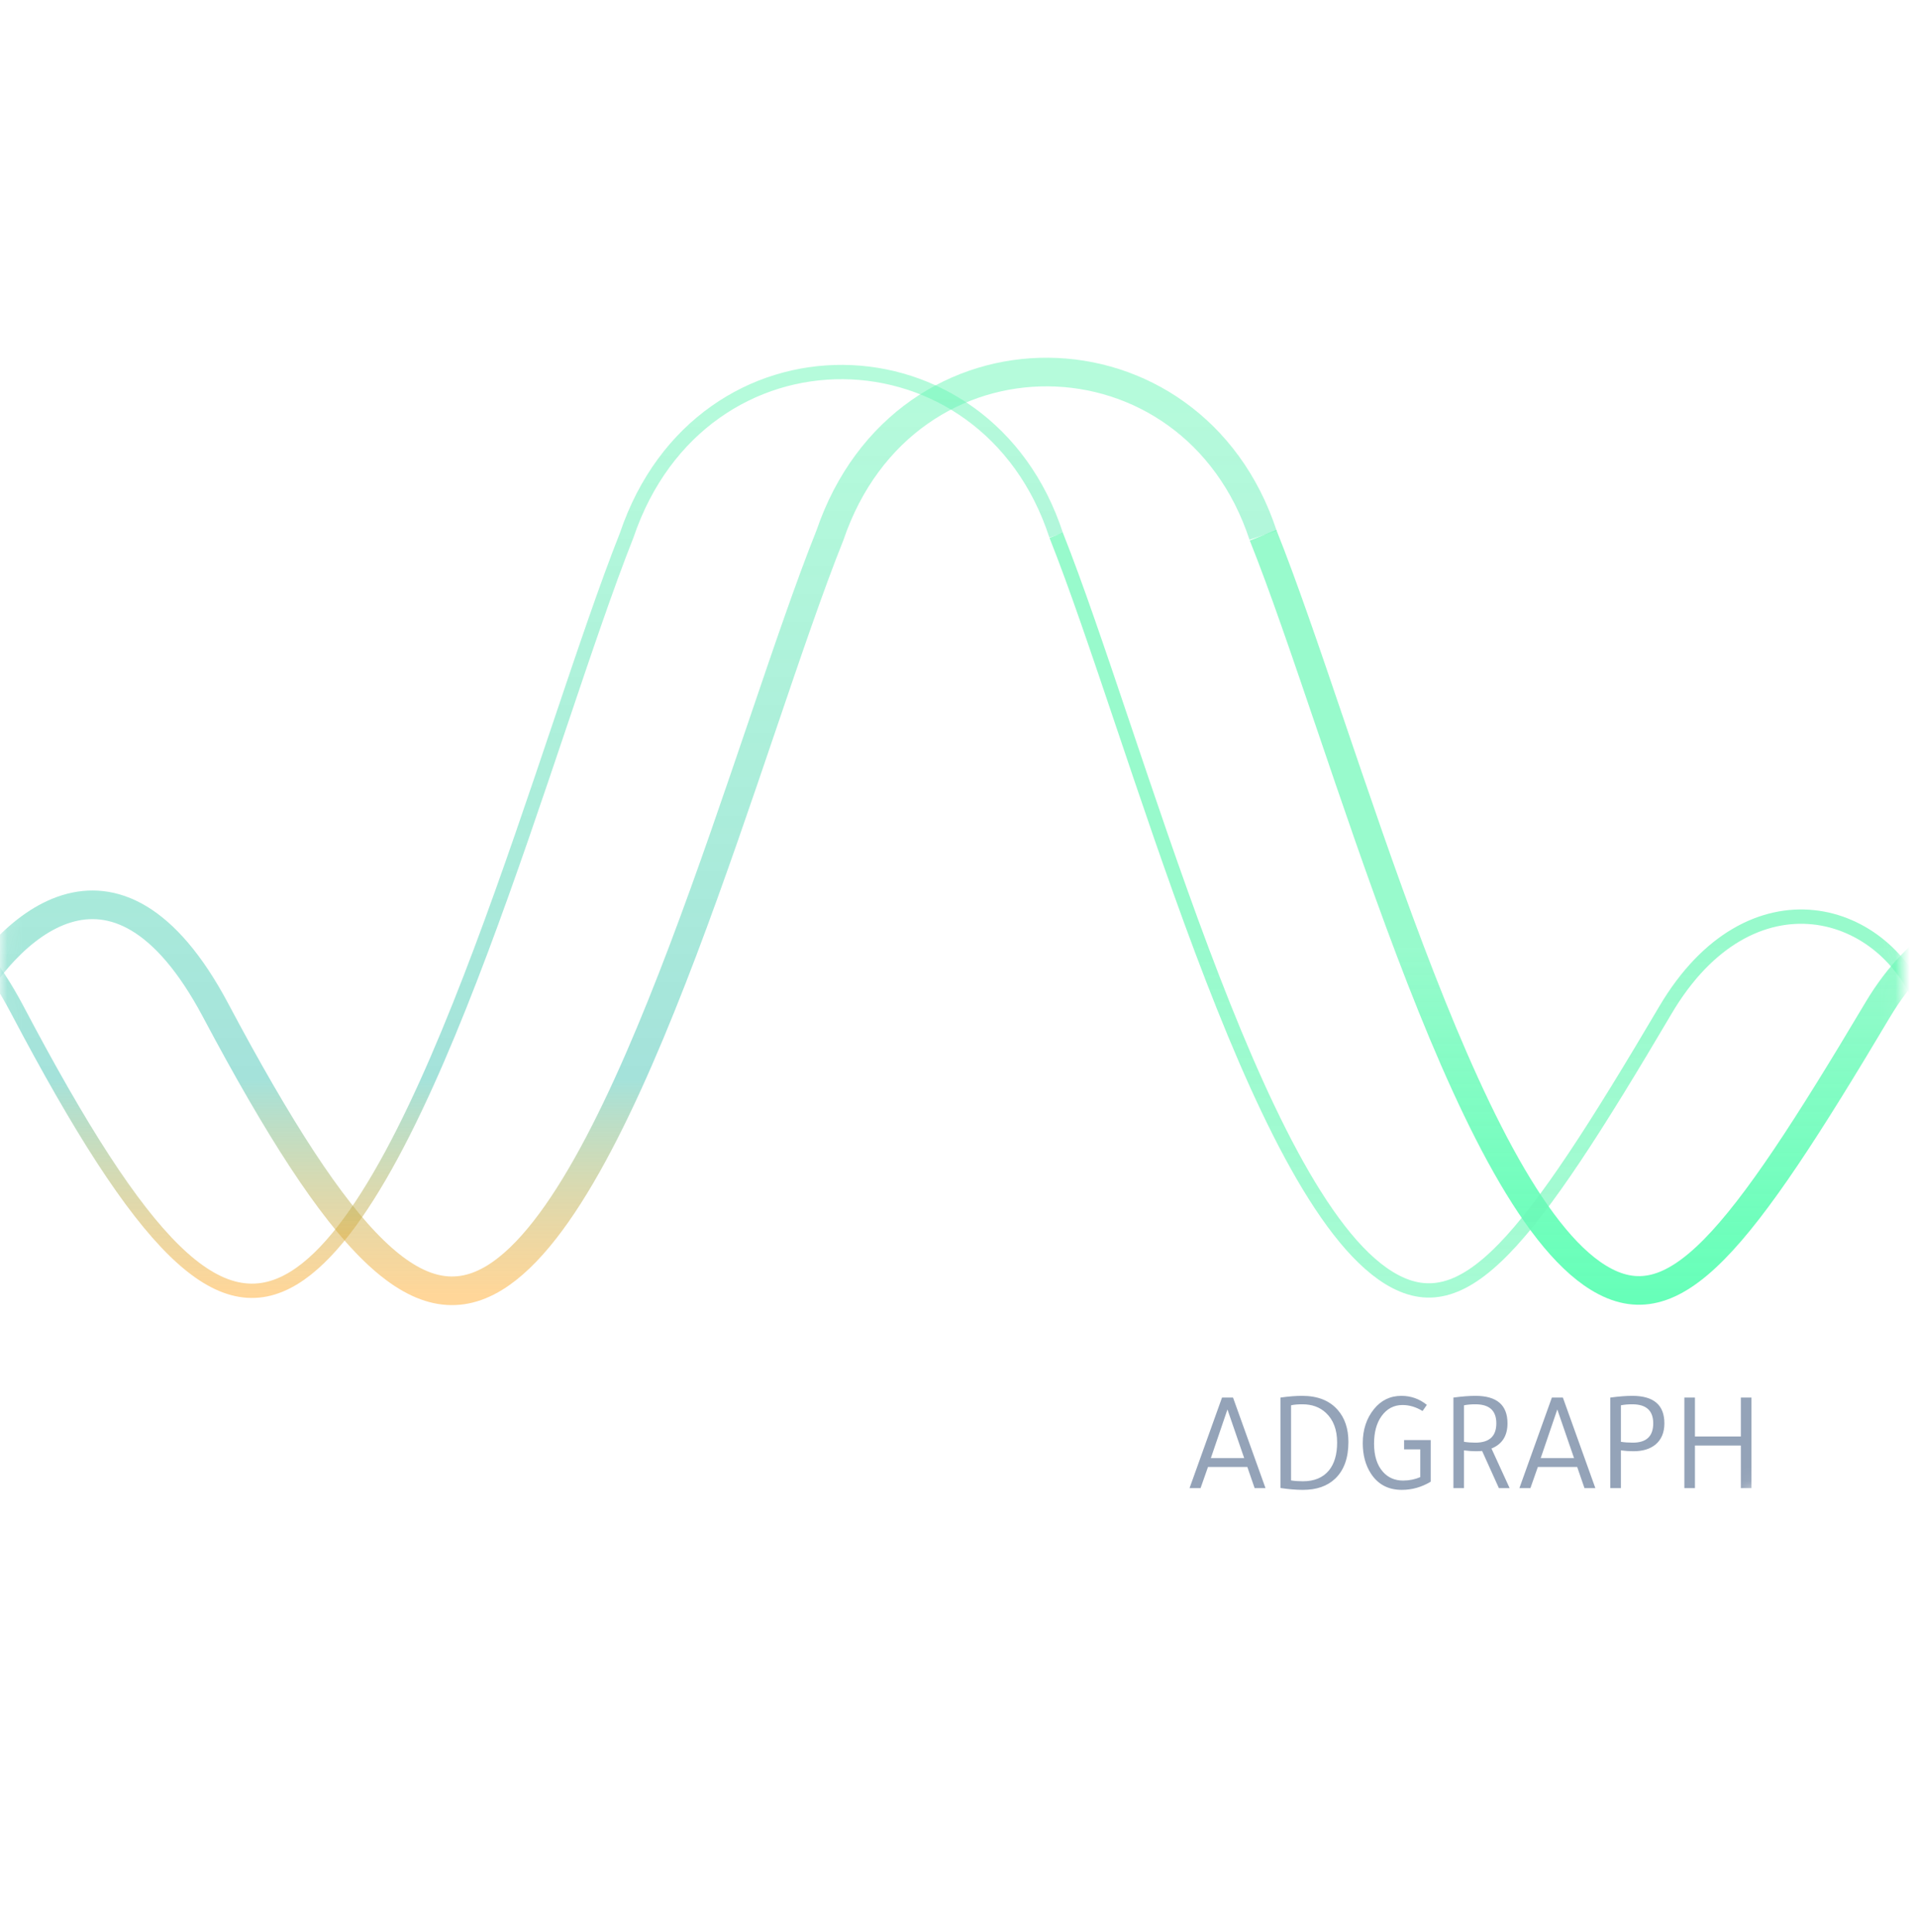 <svg width="134" height="135" viewBox="0 0 134 135" fill="none" xmlns="http://www.w3.org/2000/svg">
<mask id="mask0_213_73" style="mask-type:alpha" maskUnits="userSpaceOnUse" x="1" y="0" width="133" height="133">
<rect x="1" width="133" height="133" fill="#C4C4C4" fill-opacity="0.3"/>
</mask>
<g mask="url(#mask0_213_73)">
</g>
<mask id="mask1_213_73" style="mask-type:alpha" maskUnits="userSpaceOnUse" x="0" y="2" width="133" height="133">
<circle cx="66.5" cy="68.5" r="66.5" fill="#C4C4C4"/>
</mask>
<g mask="url(#mask1_213_73)">
<path d="M-13.398 90.523L-2.661 70.597C0.294 65.04 7.976 57.262 15.067 70.597C23.931 87.265 29.249 92.55 34.568 89.298C44.02 83.518 52.429 51.347 58.014 37.405C63.279 21.996 83.354 22.402 88.29 37.405" stroke="url(#paint0_linear_213_73)" stroke-width="2"/>
<path d="M88.29 37.405C93.875 51.347 102.284 83.518 111.736 89.298C117.055 92.55 121.502 86.956 131.237 70.597C137.235 60.517 146.937 63.356 149.49 70.597L153.575 79.17L157.149 87.685C158.681 90.523 163.277 92.55 167.362 87.685L174 79.575" stroke="url(#paint1_linear_213_73)" stroke-width="2"/>
<path d="M-27 90.523L-16.353 70.597C-13.424 65.04 -5.807 57.262 1.224 70.597C10.013 87.265 15.286 92.55 20.56 89.298C29.932 83.518 38.27 51.347 43.807 37.405C49.028 21.996 68.933 22.402 73.827 37.405" stroke="url(#paint2_linear_213_73)"/>
<path d="M73.827 37.405C79.365 51.347 87.703 83.518 97.075 89.298C102.348 92.55 106.758 86.956 116.41 70.597C122.358 60.517 131.977 63.356 134.509 70.597L138.559 79.17L142.103 87.685C143.622 90.523 148.179 92.55 152.229 87.685L158.811 79.575" stroke="url(#paint3_linear_213_73)"/>
<path d="M85.42 97.67H86.19L88.46 104H87.7L87.19 102.52H84.44L83.92 104H83.15L85.42 97.67ZM85.8 98.5L84.64 101.9H86.97L85.8 98.5ZM89.505 103.99V97.67C90.066 97.59 90.572 97.55 91.025 97.55C92.106 97.55 92.932 97.877 93.505 98.53C94.005 99.097 94.255 99.843 94.255 100.77C94.255 101.897 93.945 102.753 93.326 103.34C92.779 103.86 92.029 104.12 91.076 104.12C90.602 104.12 90.079 104.077 89.505 103.99ZM90.246 98.21V103.46C90.492 103.5 90.769 103.52 91.076 103.52C91.869 103.52 92.475 103.267 92.895 102.76C93.275 102.293 93.466 101.643 93.466 100.81C93.466 99.91 93.202 99.217 92.675 98.73C92.249 98.337 91.706 98.14 91.046 98.14C90.706 98.14 90.439 98.163 90.246 98.21ZM99.738 98.18L99.438 98.61C98.984 98.33 98.518 98.19 98.038 98.19C97.431 98.19 96.941 98.45 96.568 98.97C96.221 99.457 96.048 100.097 96.048 100.89C96.048 101.743 96.258 102.403 96.678 102.87C97.038 103.27 97.504 103.47 98.078 103.47C98.504 103.47 98.904 103.39 99.278 103.23V101.29H98.148V100.64H100.008V103.55C99.374 103.93 98.701 104.12 97.988 104.12C97.041 104.12 96.321 103.74 95.828 102.98C95.448 102.393 95.258 101.683 95.258 100.85C95.258 99.917 95.518 99.127 96.038 98.48C96.538 97.86 97.178 97.55 97.958 97.55C98.624 97.55 99.218 97.76 99.738 98.18ZM101.595 104V97.67C102.189 97.59 102.702 97.55 103.135 97.55C104.629 97.55 105.375 98.19 105.375 99.47C105.375 100.343 105.002 100.93 104.255 101.23L105.525 104H104.775L103.605 101.41L103.595 101.4C103.482 101.413 103.342 101.42 103.175 101.42C102.915 101.42 102.635 101.4 102.335 101.36V104H101.595ZM102.335 98.21V100.76C102.575 100.8 102.842 100.82 103.135 100.82C104.109 100.82 104.595 100.37 104.595 99.47C104.595 98.583 104.109 98.14 103.135 98.14C102.829 98.14 102.562 98.163 102.335 98.21ZM108.477 97.67H109.247L111.517 104H110.757L110.247 102.52H107.497L106.977 104H106.207L108.477 97.67ZM108.857 98.5L107.697 101.9H110.027L108.857 98.5ZM112.562 104V97.67C113.155 97.59 113.669 97.55 114.102 97.55C115.595 97.55 116.342 98.19 116.342 99.47C116.342 100.117 116.132 100.613 115.712 100.96C115.332 101.267 114.822 101.42 114.182 101.42C113.895 101.42 113.602 101.4 113.302 101.36V104H112.562ZM113.302 98.21V100.76C113.542 100.8 113.822 100.82 114.142 100.82C115.089 100.82 115.562 100.37 115.562 99.47C115.562 98.583 115.075 98.14 114.102 98.14C113.795 98.14 113.529 98.163 113.302 98.21ZM118.478 104H117.738V97.67H118.478V100.39H121.688V97.67H122.428V104H121.688V101.02H118.478V104Z" fill="#94A3B8"/>
</g>
<defs>
<linearGradient id="paint0_linear_213_73" x1="37.446" y1="26" x2="37.446" y2="90.523" gradientUnits="userSpaceOnUse">
<stop stop-color="#6CF8B7" stop-opacity="0.5"/>
<stop offset="0.766" stop-color="#68CFC2" stop-opacity="0.6"/>
<stop offset="1" stop-color="#FF9900" stop-opacity="0.4"/>
</linearGradient>
<linearGradient id="paint1_linear_213_73" x1="131.145" y1="37.405" x2="131.145" y2="90.622" gradientUnits="userSpaceOnUse">
<stop offset="0.542" stop-color="#6CF8B7" stop-opacity="0.7"/>
<stop offset="1" stop-color="#02FF8A" stop-opacity="0.6"/>
</linearGradient>
<linearGradient id="paint2_linear_213_73" x1="23.414" y1="26" x2="23.414" y2="90.523" gradientUnits="userSpaceOnUse">
<stop stop-color="#6CF8B7" stop-opacity="0.5"/>
<stop offset="0.766" stop-color="#68CFC2" stop-opacity="0.6"/>
<stop offset="1" stop-color="#FF9900" stop-opacity="0.4"/>
</linearGradient>
<linearGradient id="paint3_linear_213_73" x1="116.319" y1="37.405" x2="116.319" y2="90.622" gradientUnits="userSpaceOnUse">
<stop offset="0.542" stop-color="#6CF8B7" stop-opacity="0.7"/>
<stop offset="1" stop-color="#6CF8B7" stop-opacity="0.6"/>
</linearGradient>
</defs>
</svg>

